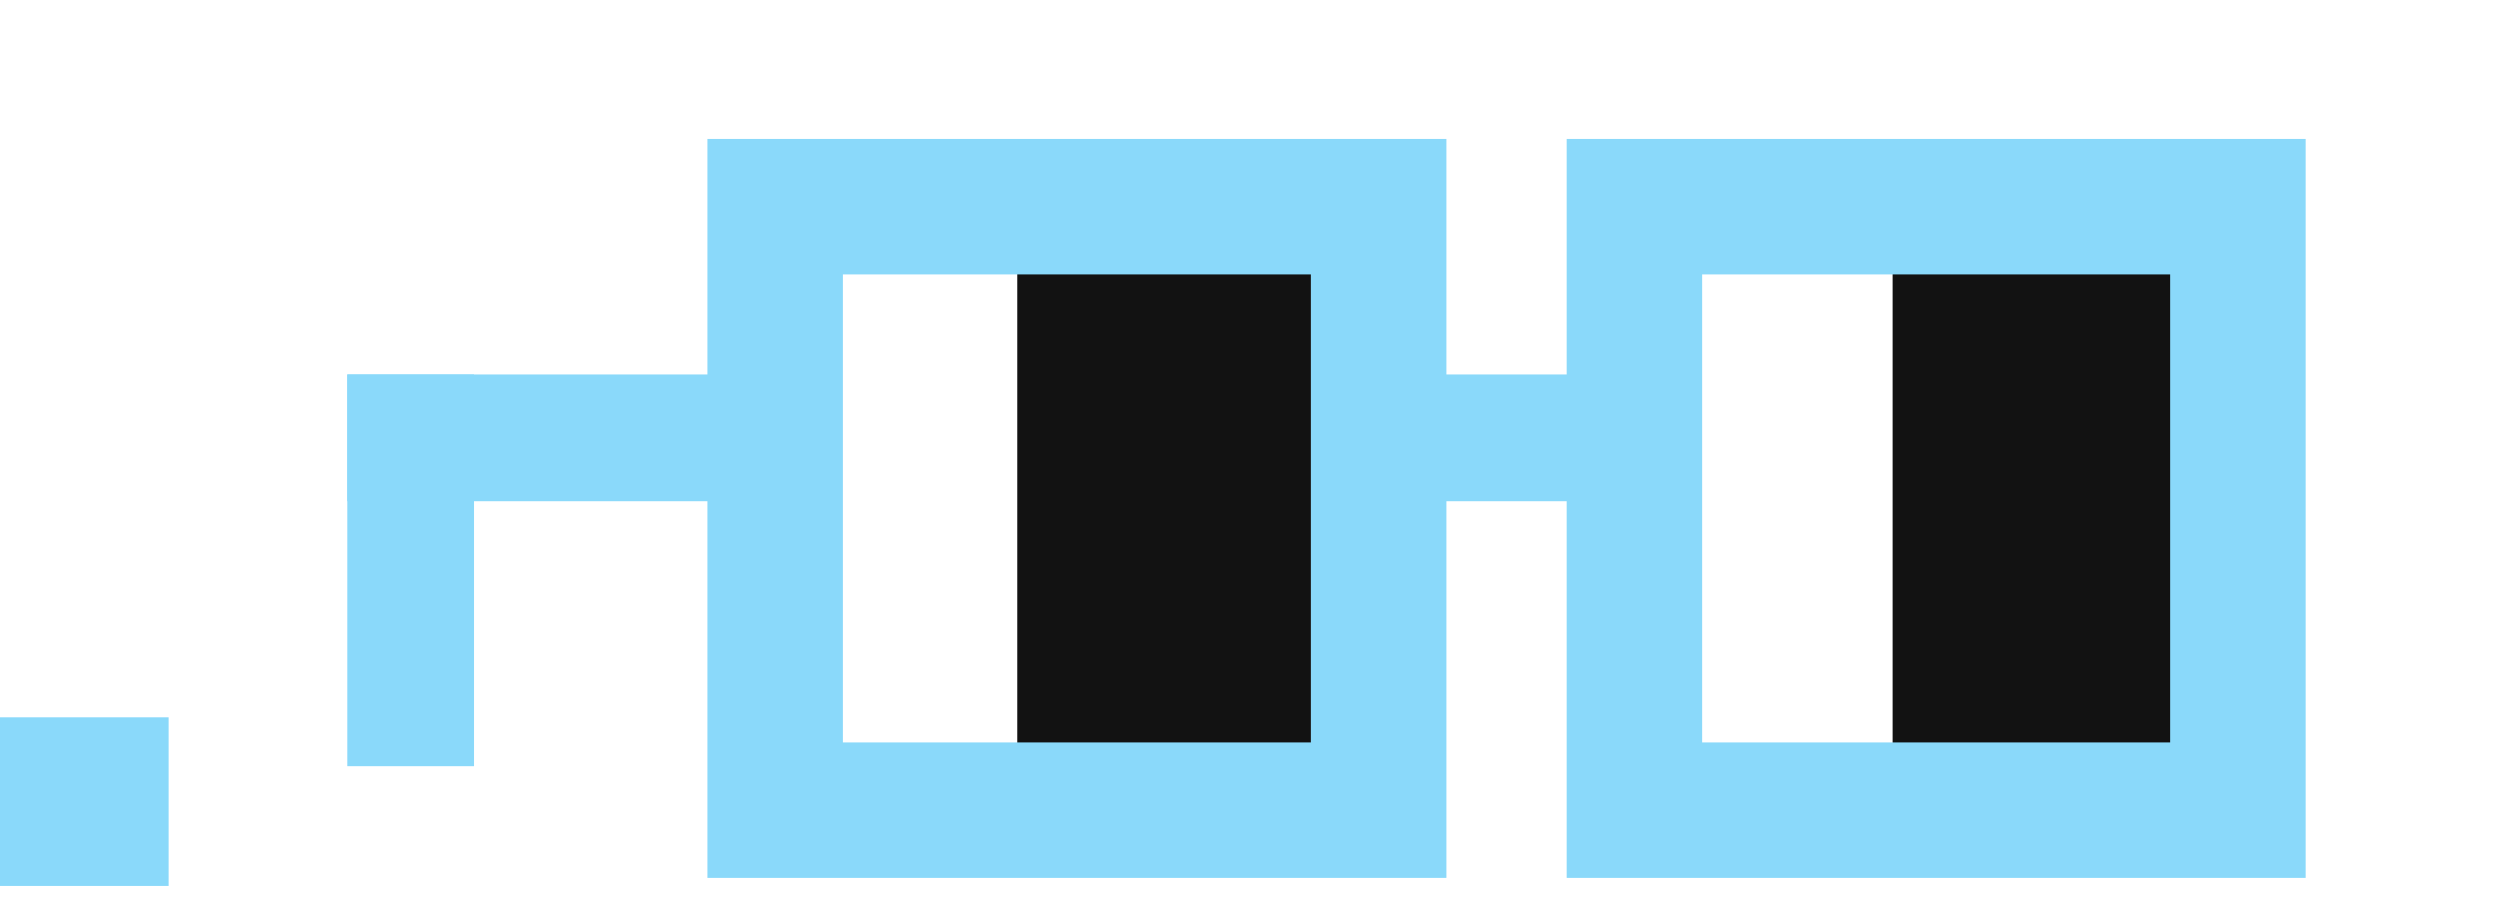 <svg width="64" height="23" viewBox="0 0 64 23" fill="none" xmlns="http://www.w3.org/2000/svg">
<rect y="18.363" width="4.317" height="4.317" fill="#8AD9FA"/>
<rect x="33.56" y="6.865" width="12.28" height="7.518" transform="rotate(90 33.56 6.865)" fill="#121212"/>
<rect x="55.969" y="6.865" width="12.28" height="7.518" transform="rotate(90 55.969 6.865)" fill="#121212"/>
<path fill-rule="evenodd" clip-rule="evenodd" d="M37.028 3.557H18.11V22.474H37.028V3.557ZM33.56 7.025H21.578V19.006H33.56V7.025Z" fill="#8AD9FA"/>
<path fill-rule="evenodd" clip-rule="evenodd" d="M59.025 3.557H40.107V22.474H59.025V3.557ZM55.556 7.025H43.575V19.006H55.556V7.025Z" fill="#8AD9FA"/>
<path d="M42.103 9.586V12.831H34.482V9.586H42.103Z" fill="#8AD9FA"/>
<path d="M19.694 9.586V12.831H8.891L8.891 9.586L19.694 9.586Z" fill="#8AD9FA"/>
<path d="M12.135 19.614H8.891V9.586L12.135 9.586L12.135 19.614Z" fill="#8AD9FA"/>
</svg>
